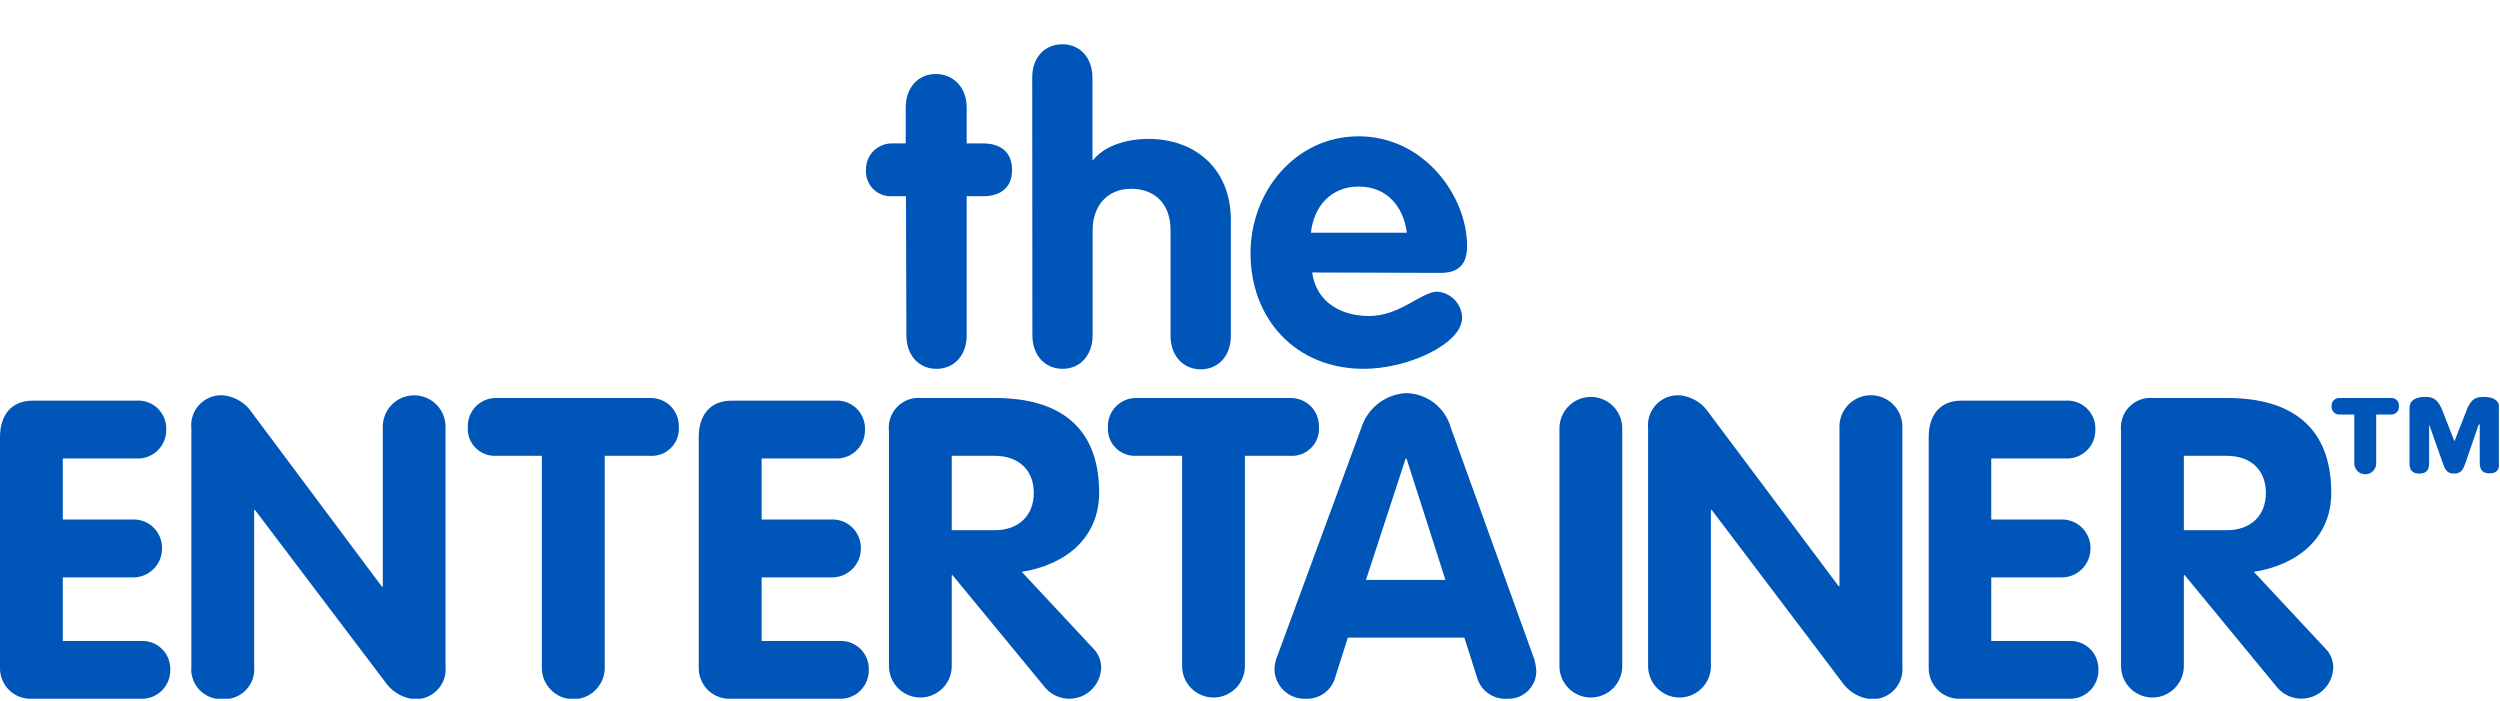 <svg width="717" height="201" viewBox="0 0 717 201" fill="none" xmlns="http://www.w3.org/2000/svg">
<g clip-path="url(#clip0_4845_85)">
<path d="M259.834 56.277H255.924C254.914 56.343 253.902 56.193 252.955 55.837C252.008 55.48 251.147 54.926 250.432 54.21C249.716 53.495 249.162 52.635 248.805 51.687C248.449 50.74 248.299 49.728 248.365 48.718C248.339 47.717 248.517 46.721 248.887 45.791C249.257 44.861 249.813 44.016 250.52 43.307C251.227 42.598 252.07 42.04 252.999 41.666C253.928 41.293 254.923 41.112 255.924 41.135H259.763V30.827C259.763 25.069 263.365 21.23 268.389 21.23C273.412 21.23 277.251 25.069 277.251 30.827V41.135H281.99C286.445 41.135 290.261 43.197 290.261 48.718C290.261 54.239 286.445 56.277 281.99 56.277H277.251V96.159C277.251 101.917 273.649 105.78 268.578 105.78C263.507 105.78 259.953 101.917 259.953 96.159L259.834 56.277Z" fill="#0055B8"/>
<path d="M296.043 22.179C296.043 16.42 299.645 12.7 304.692 12.7C309.74 12.7 313.318 16.539 313.318 22.297V45.828H313.579C317.18 41.397 323.91 39.833 329.313 39.833C342.891 39.833 353.01 48.482 353.01 63.127V96.302C353.01 102.06 349.408 105.923 344.384 105.923C339.361 105.923 335.711 102.06 335.711 96.302V65.994C335.711 57.961 330.688 54.145 324.432 54.145C317.323 54.145 313.365 59.311 313.365 65.994V96.16C313.365 101.918 309.763 105.781 304.74 105.781C299.716 105.781 296.09 101.918 296.09 96.16L296.043 22.179Z" fill="#0055B8"/>
<path d="M376.327 78.149C377.512 86.68 384.621 90.637 392.654 90.637C401.564 90.637 407.678 83.647 412.227 83.647C414.125 83.793 415.902 84.636 417.215 86.014C418.528 87.393 419.284 89.209 419.336 91.111C419.336 98.552 403.957 105.78 391.114 105.78C371.659 105.78 358.649 91.561 358.649 72.604C358.649 55.069 371.398 39.097 389.668 39.097C408.389 39.097 420.758 56.159 420.758 70.566C420.758 75.732 418.389 78.268 413.199 78.268L376.327 78.149ZM403.483 66.751C402.512 59.168 397.701 53.505 389.668 53.505C381.635 53.505 376.777 59.287 375.972 66.751H403.483Z" fill="#0055B8"/>
<path d="M1.23505e-05 125.353C1.23505e-05 119.334 2.986 114.903 9.479 114.903H39.147C40.266 114.829 41.388 114.991 42.441 115.379C43.493 115.766 44.453 116.37 45.257 117.152C46.061 117.934 46.692 118.876 47.109 119.917C47.526 120.959 47.72 122.076 47.678 123.197C47.702 124.313 47.496 125.422 47.073 126.455C46.649 127.487 46.018 128.422 45.218 129.2C44.417 129.978 43.465 130.583 42.421 130.977C41.376 131.371 40.262 131.546 39.147 131.49H18.009V149.002H37.701C38.836 148.912 39.976 149.062 41.048 149.44C42.121 149.819 43.103 150.418 43.929 151.2C44.755 151.982 45.409 152.928 45.846 153.979C46.284 155.029 46.496 156.159 46.469 157.296C46.474 158.427 46.248 159.548 45.803 160.588C45.358 161.628 44.704 162.565 43.882 163.343C43.061 164.12 42.088 164.721 41.025 165.107C39.962 165.494 38.831 165.658 37.701 165.59H18.009V183.836H40.284C41.406 183.759 42.53 183.919 43.586 184.305C44.641 184.69 45.604 185.294 46.41 186.076C47.217 186.859 47.85 187.802 48.269 188.845C48.687 189.888 48.881 191.007 48.839 192.13C48.856 193.245 48.645 194.352 48.218 195.383C47.79 196.413 47.156 197.344 46.354 198.119C45.552 198.895 44.6 199.497 43.556 199.889C42.512 200.282 41.398 200.456 40.284 200.4H9.242C8.032 200.47 6.821 200.287 5.686 199.864C4.55 199.441 3.515 198.786 2.647 197.941C1.778 197.097 1.094 196.081 0.638 194.958C0.182 193.836 -0.035 192.631 1.23505e-05 191.419V125.353Z" fill="#0055B8"/>
<path d="M54.882 122.841C54.753 121.605 54.894 120.356 55.294 119.18C55.695 118.004 56.345 116.929 57.201 116.028C58.057 115.127 59.097 114.423 60.252 113.963C61.406 113.502 62.645 113.298 63.886 113.362C66.833 113.626 69.557 115.039 71.469 117.296L109.526 168.244H109.787V122.841C109.724 121.621 109.91 120.402 110.334 119.256C110.758 118.11 111.41 117.063 112.251 116.177C113.092 115.292 114.105 114.587 115.227 114.105C116.35 113.623 117.558 113.375 118.78 113.375C120.001 113.375 121.21 113.623 122.332 114.105C123.454 114.587 124.467 115.292 125.308 116.177C126.149 117.063 126.802 118.11 127.225 119.256C127.649 120.402 127.835 121.621 127.773 122.841V191.04C127.901 192.276 127.76 193.525 127.36 194.701C126.959 195.877 126.309 196.952 125.453 197.853C124.597 198.754 123.557 199.459 122.403 199.919C121.249 200.379 120.008 200.584 118.768 200.519C115.835 200.214 113.13 198.798 111.209 196.562L73.128 146.253H72.891V191.04C73.019 192.276 72.878 193.525 72.478 194.701C72.078 195.877 71.427 196.952 70.572 197.853C69.716 198.754 68.675 199.459 67.521 199.919C66.367 200.379 65.127 200.584 63.886 200.519C62.645 200.584 61.406 200.379 60.252 199.919C59.097 199.459 58.057 198.754 57.201 197.853C56.345 196.952 55.695 195.877 55.294 194.701C54.894 193.525 54.753 192.276 54.882 191.04V122.841Z" fill="#0055B8"/>
<path d="M155.402 130.731H142.322C141.223 130.791 140.124 130.617 139.099 130.219C138.073 129.822 137.143 129.21 136.372 128.426C135.601 127.641 135.006 126.701 134.626 125.669C134.246 124.636 134.091 123.535 134.17 122.437C134.138 121.351 134.326 120.27 134.722 119.259C135.119 118.248 135.716 117.327 136.477 116.552C137.239 115.777 138.149 115.165 139.153 114.751C140.158 114.337 141.235 114.13 142.322 114.143H186.516C187.605 114.124 188.687 114.325 189.696 114.737C190.704 115.148 191.619 115.76 192.383 116.536C193.148 117.312 193.747 118.235 194.144 119.249C194.54 120.264 194.727 121.349 194.691 122.437C194.767 123.536 194.608 124.638 194.225 125.67C193.843 126.703 193.245 127.642 192.472 128.426C191.699 129.21 190.769 129.821 189.742 130.219C188.715 130.616 187.615 130.791 186.516 130.731H173.435V191.039C173.498 192.262 173.311 193.485 172.886 194.634C172.462 195.782 171.808 196.832 170.964 197.72C170.121 198.608 169.106 199.315 167.98 199.798C166.855 200.281 165.643 200.53 164.419 200.53C163.194 200.53 161.982 200.281 160.857 199.798C159.732 199.315 158.717 198.608 157.873 197.72C157.03 196.832 156.376 195.782 155.951 194.634C155.526 193.485 155.339 192.262 155.402 191.039V130.731Z" fill="#0055B8"/>
<path d="M200.403 125.353C200.403 119.334 203.412 114.903 209.882 114.903H239.573C240.691 114.832 241.81 114.997 242.86 115.386C243.91 115.775 244.866 116.38 245.668 117.161C246.47 117.943 247.098 118.884 247.514 119.923C247.93 120.963 248.123 122.078 248.081 123.197C248.108 124.311 247.905 125.42 247.485 126.453C247.064 127.486 246.435 128.421 245.636 129.199C244.838 129.978 243.887 130.583 242.844 130.977C241.801 131.371 240.687 131.546 239.573 131.49H218.436V149.002H238.104C239.239 148.913 240.381 149.062 241.455 149.44C242.529 149.819 243.511 150.418 244.34 151.199C245.168 151.981 245.823 152.927 246.264 153.977C246.704 155.027 246.919 156.158 246.896 157.296C246.901 158.429 246.674 159.552 246.227 160.594C245.781 161.635 245.125 162.574 244.301 163.352C243.476 164.13 242.501 164.73 241.435 165.115C240.369 165.5 239.235 165.661 238.104 165.59H218.436V183.836H240.64C241.759 183.763 242.881 183.925 243.934 184.312C244.986 184.7 245.946 185.304 246.75 186.086C247.554 186.868 248.185 187.81 248.602 188.851C249.019 189.892 249.213 191.009 249.171 192.13C249.192 193.244 248.983 194.351 248.558 195.381C248.134 196.411 247.502 197.343 246.702 198.118C245.902 198.894 244.951 199.497 243.908 199.889C242.865 200.282 241.753 200.456 240.64 200.4H209.668C208.458 200.47 207.246 200.287 206.109 199.864C204.972 199.441 203.936 198.787 203.065 197.943C202.194 197.098 201.508 196.083 201.05 194.96C200.592 193.837 200.371 192.632 200.403 191.419V125.353Z" fill="#0055B8"/>
<path d="M254.953 123.623C254.806 122.361 254.943 121.083 255.354 119.881C255.764 118.679 256.438 117.584 257.326 116.675C258.214 115.767 259.293 115.068 260.486 114.63C261.678 114.193 262.953 114.027 264.218 114.144H285.332C303.839 114.144 315.237 122.438 315.237 141.301C315.237 154.524 305.261 162.083 293.033 164.002L313.436 185.874C314.881 187.262 315.731 189.157 315.806 191.159C315.829 193.025 315.279 194.854 314.23 196.398C313.182 197.943 311.684 199.128 309.941 199.794C308.197 200.461 306.291 200.577 304.479 200.126C302.668 199.675 301.038 198.679 299.81 197.272L273.199 164.974H272.962V191.04C272.962 192.223 272.729 193.394 272.277 194.486C271.824 195.579 271.161 196.571 270.325 197.408C269.489 198.244 268.496 198.907 267.403 199.359C266.311 199.812 265.14 200.045 263.957 200.045C262.775 200.045 261.604 199.812 260.511 199.359C259.419 198.907 258.426 198.244 257.59 197.408C256.754 196.571 256.091 195.579 255.638 194.486C255.186 193.394 254.953 192.223 254.953 191.04V123.623ZM272.962 152.059H285.332C291.919 152.059 296.493 148.078 296.493 141.348C296.493 134.618 291.919 130.732 285.332 130.732H272.962V152.059Z" fill="#0055B8"/>
<path d="M339.028 130.733H325.9C324.802 130.793 323.703 130.619 322.677 130.221C321.652 129.823 320.722 129.212 319.951 128.427C319.18 127.643 318.585 126.703 318.205 125.671C317.825 124.638 317.67 123.536 317.749 122.439C317.717 121.353 317.905 120.272 318.301 119.261C318.698 118.25 319.294 117.329 320.056 116.554C320.817 115.779 321.728 115.167 322.732 114.753C323.736 114.339 324.814 114.132 325.9 114.145H370.118C371.205 114.129 372.285 114.333 373.291 114.746C374.296 115.158 375.208 115.771 375.97 116.547C376.732 117.322 377.329 118.244 377.725 119.257C378.12 120.27 378.305 121.352 378.27 122.439C378.349 123.536 378.193 124.638 377.814 125.671C377.434 126.703 376.839 127.643 376.068 128.427C375.296 129.212 374.367 129.823 373.341 130.221C372.315 130.619 371.217 130.793 370.118 130.733H357.038V191.041C357.038 192.224 356.805 193.395 356.352 194.487C355.9 195.58 355.236 196.572 354.4 197.408C353.564 198.245 352.572 198.908 351.479 199.36C350.386 199.813 349.216 200.046 348.033 200.046C346.85 200.046 345.68 199.813 344.587 199.36C343.495 198.908 342.502 198.245 341.666 197.408C340.83 196.572 340.166 195.58 339.714 194.487C339.261 193.395 339.028 192.224 339.028 191.041V130.733Z" fill="#0055B8"/>
<path d="M390.426 122.723C391.29 119.946 392.984 117.501 395.281 115.717C397.578 113.933 400.366 112.896 403.27 112.746C406.202 112.796 409.039 113.796 411.354 115.594C413.67 117.393 415.34 119.894 416.114 122.723L439.668 188.054C440.219 189.471 440.539 190.967 440.616 192.486C440.611 193.556 440.389 194.614 439.966 195.597C439.542 196.579 438.925 197.467 438.151 198.205C437.377 198.944 436.462 199.519 435.46 199.896C434.459 200.274 433.391 200.445 432.322 200.4C430.366 200.548 428.42 200.005 426.822 198.867C425.225 197.728 424.077 196.065 423.578 194.168L419.976 182.865H386.564L383.009 194.05C382.534 195.941 381.416 197.609 379.847 198.767C378.278 199.926 376.355 200.503 374.407 200.4C373.272 200.438 372.14 200.251 371.077 199.849C370.015 199.447 369.042 198.838 368.216 198.058C367.39 197.278 366.726 196.342 366.264 195.305C365.801 194.267 365.549 193.148 365.521 192.012C365.53 190.648 365.821 189.301 366.374 188.054L390.426 122.723ZM391.753 166.325H414.55L403.389 131.49H403.152L391.753 166.325Z" fill="#0055B8"/>
<path d="M447.251 122.841C447.251 120.453 448.2 118.163 449.889 116.474C451.577 114.785 453.868 113.836 456.256 113.836C458.644 113.836 460.935 114.785 462.623 116.474C464.312 118.163 465.261 120.453 465.261 122.841V191.04C465.261 193.428 464.312 195.719 462.623 197.408C460.935 199.096 458.644 200.045 456.256 200.045C453.868 200.045 451.577 199.096 449.889 197.408C448.2 195.719 447.251 193.428 447.251 191.04V122.841Z" fill="#0055B8"/>
<path d="M472.678 122.841C472.549 121.605 472.69 120.356 473.091 119.18C473.491 118.004 474.142 116.929 474.997 116.028C475.853 115.127 476.894 114.423 478.048 113.963C479.202 113.502 480.442 113.298 481.682 113.362C484.627 113.631 487.35 115.043 489.265 117.296L527.322 168.125H527.559V122.841C527.497 121.618 527.683 120.395 528.108 119.247C528.533 118.098 529.187 117.048 530.03 116.16C530.874 115.273 531.889 114.566 533.014 114.083C534.139 113.599 535.351 113.35 536.576 113.35C537.8 113.35 539.012 113.599 540.137 114.083C541.263 114.566 542.278 115.273 543.121 116.16C543.965 117.048 544.619 118.098 545.044 119.247C545.468 120.395 545.655 121.618 545.592 122.841V191.04C545.721 192.278 545.58 193.529 545.178 194.707C544.776 195.885 544.124 196.962 543.265 197.863C542.407 198.764 541.363 199.468 540.206 199.927C539.049 200.385 537.807 200.587 536.564 200.519C533.63 200.219 530.923 198.802 529.005 196.562L490.924 146.253H490.687V191.04C490.687 193.428 489.738 195.719 488.05 197.408C486.361 199.096 484.071 200.045 481.682 200.045C479.294 200.045 477.004 199.096 475.315 197.408C473.626 195.719 472.678 193.428 472.678 191.04V122.841Z" fill="#0055B8"/>
<path d="M553.152 125.353C553.152 119.334 556.161 114.903 562.512 114.903H592.417C593.536 114.829 594.659 114.991 595.711 115.379C596.764 115.766 597.723 116.37 598.527 117.152C599.332 117.934 599.963 118.876 600.38 119.917C600.797 120.959 600.99 122.076 600.948 123.197C600.972 124.313 600.766 125.422 600.343 126.455C599.92 127.487 599.288 128.422 598.488 129.2C597.687 129.978 596.735 130.583 595.691 130.977C594.646 131.371 593.532 131.546 592.417 131.49H571.09V149.002H590.758C591.893 148.916 593.032 149.068 594.105 149.448C595.177 149.828 596.158 150.427 596.986 151.208C597.813 151.988 598.469 152.933 598.91 153.981C599.352 155.03 599.57 156.159 599.55 157.296C599.555 158.429 599.328 159.552 598.881 160.594C598.435 161.635 597.779 162.574 596.955 163.352C596.131 164.13 595.155 164.73 594.089 165.115C593.023 165.5 591.889 165.661 590.758 165.59H571.09V183.836H593.294C594.413 183.763 595.535 183.925 596.588 184.312C597.64 184.7 598.6 185.304 599.404 186.086C600.208 186.868 600.839 187.81 601.256 188.851C601.673 189.892 601.867 191.009 601.825 192.13C601.846 193.244 601.637 194.351 601.212 195.381C600.788 196.411 600.156 197.343 599.356 198.118C598.556 198.894 597.605 199.497 596.562 199.889C595.519 200.282 594.407 200.456 593.294 200.4H562.417C561.206 200.47 559.994 200.287 558.858 199.864C557.721 199.441 556.685 198.787 555.814 197.943C554.943 197.098 554.257 196.083 553.799 194.96C553.341 193.837 553.12 192.632 553.152 191.419V125.353Z" fill="#0055B8"/>
<path d="M608.317 123.623C608.167 122.363 608.3 121.085 608.708 119.882C609.116 118.68 609.787 117.584 610.673 116.676C611.56 115.767 612.638 115.068 613.829 114.63C615.021 114.192 616.295 114.026 617.559 114.144H638.697C657.18 114.144 668.602 122.438 668.602 141.301C668.602 154.524 658.649 162.083 646.398 164.002L666.801 185.874C668.246 187.262 669.096 189.157 669.171 191.159C669.188 193.02 668.636 194.842 667.588 196.38C666.541 197.919 665.048 199.1 663.309 199.765C661.571 200.431 659.671 200.549 657.863 200.103C656.056 199.657 654.429 198.67 653.199 197.272L626.588 164.974H626.327V191.04C626.327 193.428 625.378 195.719 623.689 197.408C622.001 199.096 619.71 200.045 617.322 200.045C614.934 200.045 612.644 199.096 610.955 197.408C609.266 195.719 608.317 193.428 608.317 191.04V123.623ZM626.327 152.059H638.697C645.308 152.059 649.858 148.078 649.858 141.348C649.858 134.618 645.308 130.732 638.697 130.732H626.327V152.059Z" fill="#0055B8"/>
<path d="M675.213 118.884H671.066C670.749 118.909 670.43 118.865 670.131 118.754C669.832 118.644 669.561 118.47 669.335 118.245C669.11 118.02 668.936 117.748 668.826 117.45C668.716 117.151 668.672 116.832 668.697 116.514C668.668 116.196 668.709 115.875 668.818 115.574C668.926 115.273 669.1 115 669.326 114.774C669.552 114.548 669.825 114.374 670.126 114.265C670.427 114.157 670.748 114.115 671.066 114.144H685.64C685.959 114.111 686.282 114.149 686.585 114.256C686.888 114.364 687.163 114.537 687.39 114.764C687.617 114.991 687.79 115.266 687.898 115.569C688.005 115.872 688.043 116.195 688.009 116.514C688.039 116.833 687.997 117.154 687.889 117.454C687.78 117.755 687.606 118.028 687.38 118.254C687.154 118.48 686.881 118.654 686.58 118.763C686.279 118.872 685.958 118.913 685.64 118.884H681.493V132.604C681.531 133.039 681.478 133.478 681.337 133.891C681.197 134.305 680.971 134.685 680.676 135.007C680.381 135.329 680.022 135.586 679.622 135.762C679.222 135.938 678.79 136.029 678.353 136.029C677.916 136.029 677.484 135.938 677.084 135.762C676.684 135.586 676.325 135.329 676.03 135.007C675.735 134.685 675.51 134.305 675.369 133.891C675.228 133.478 675.175 133.039 675.213 132.604V118.884ZM691.043 117.083C691.043 115.306 692.133 113.836 695.474 113.836C697.417 113.836 698.839 114.144 700.213 117.083L703.934 126.562L707.654 117.083C708.957 114.144 710.379 113.836 712.393 113.836C715.735 113.836 716.825 115.306 716.825 117.083V132.604C716.825 134.5 716.256 135.756 714.005 135.756C711.754 135.756 711.185 134.5 711.185 132.604V121.751H710.9L707.133 132.675C706.493 134.453 705.995 135.827 703.839 135.827C701.682 135.827 701.161 134.5 700.545 132.675L696.682 121.751V132.675C696.682 134.571 696.114 135.827 693.863 135.827C691.611 135.827 691.043 134.571 691.043 132.675V117.083Z" fill="#0055B8"/>
</g>
<defs>
<clipPath id="clip0_4845_85">
<rect width="716.682" height="200" fill="white" transform="translate(0 0.4)"/>
</clipPath>
</defs>
</svg>
